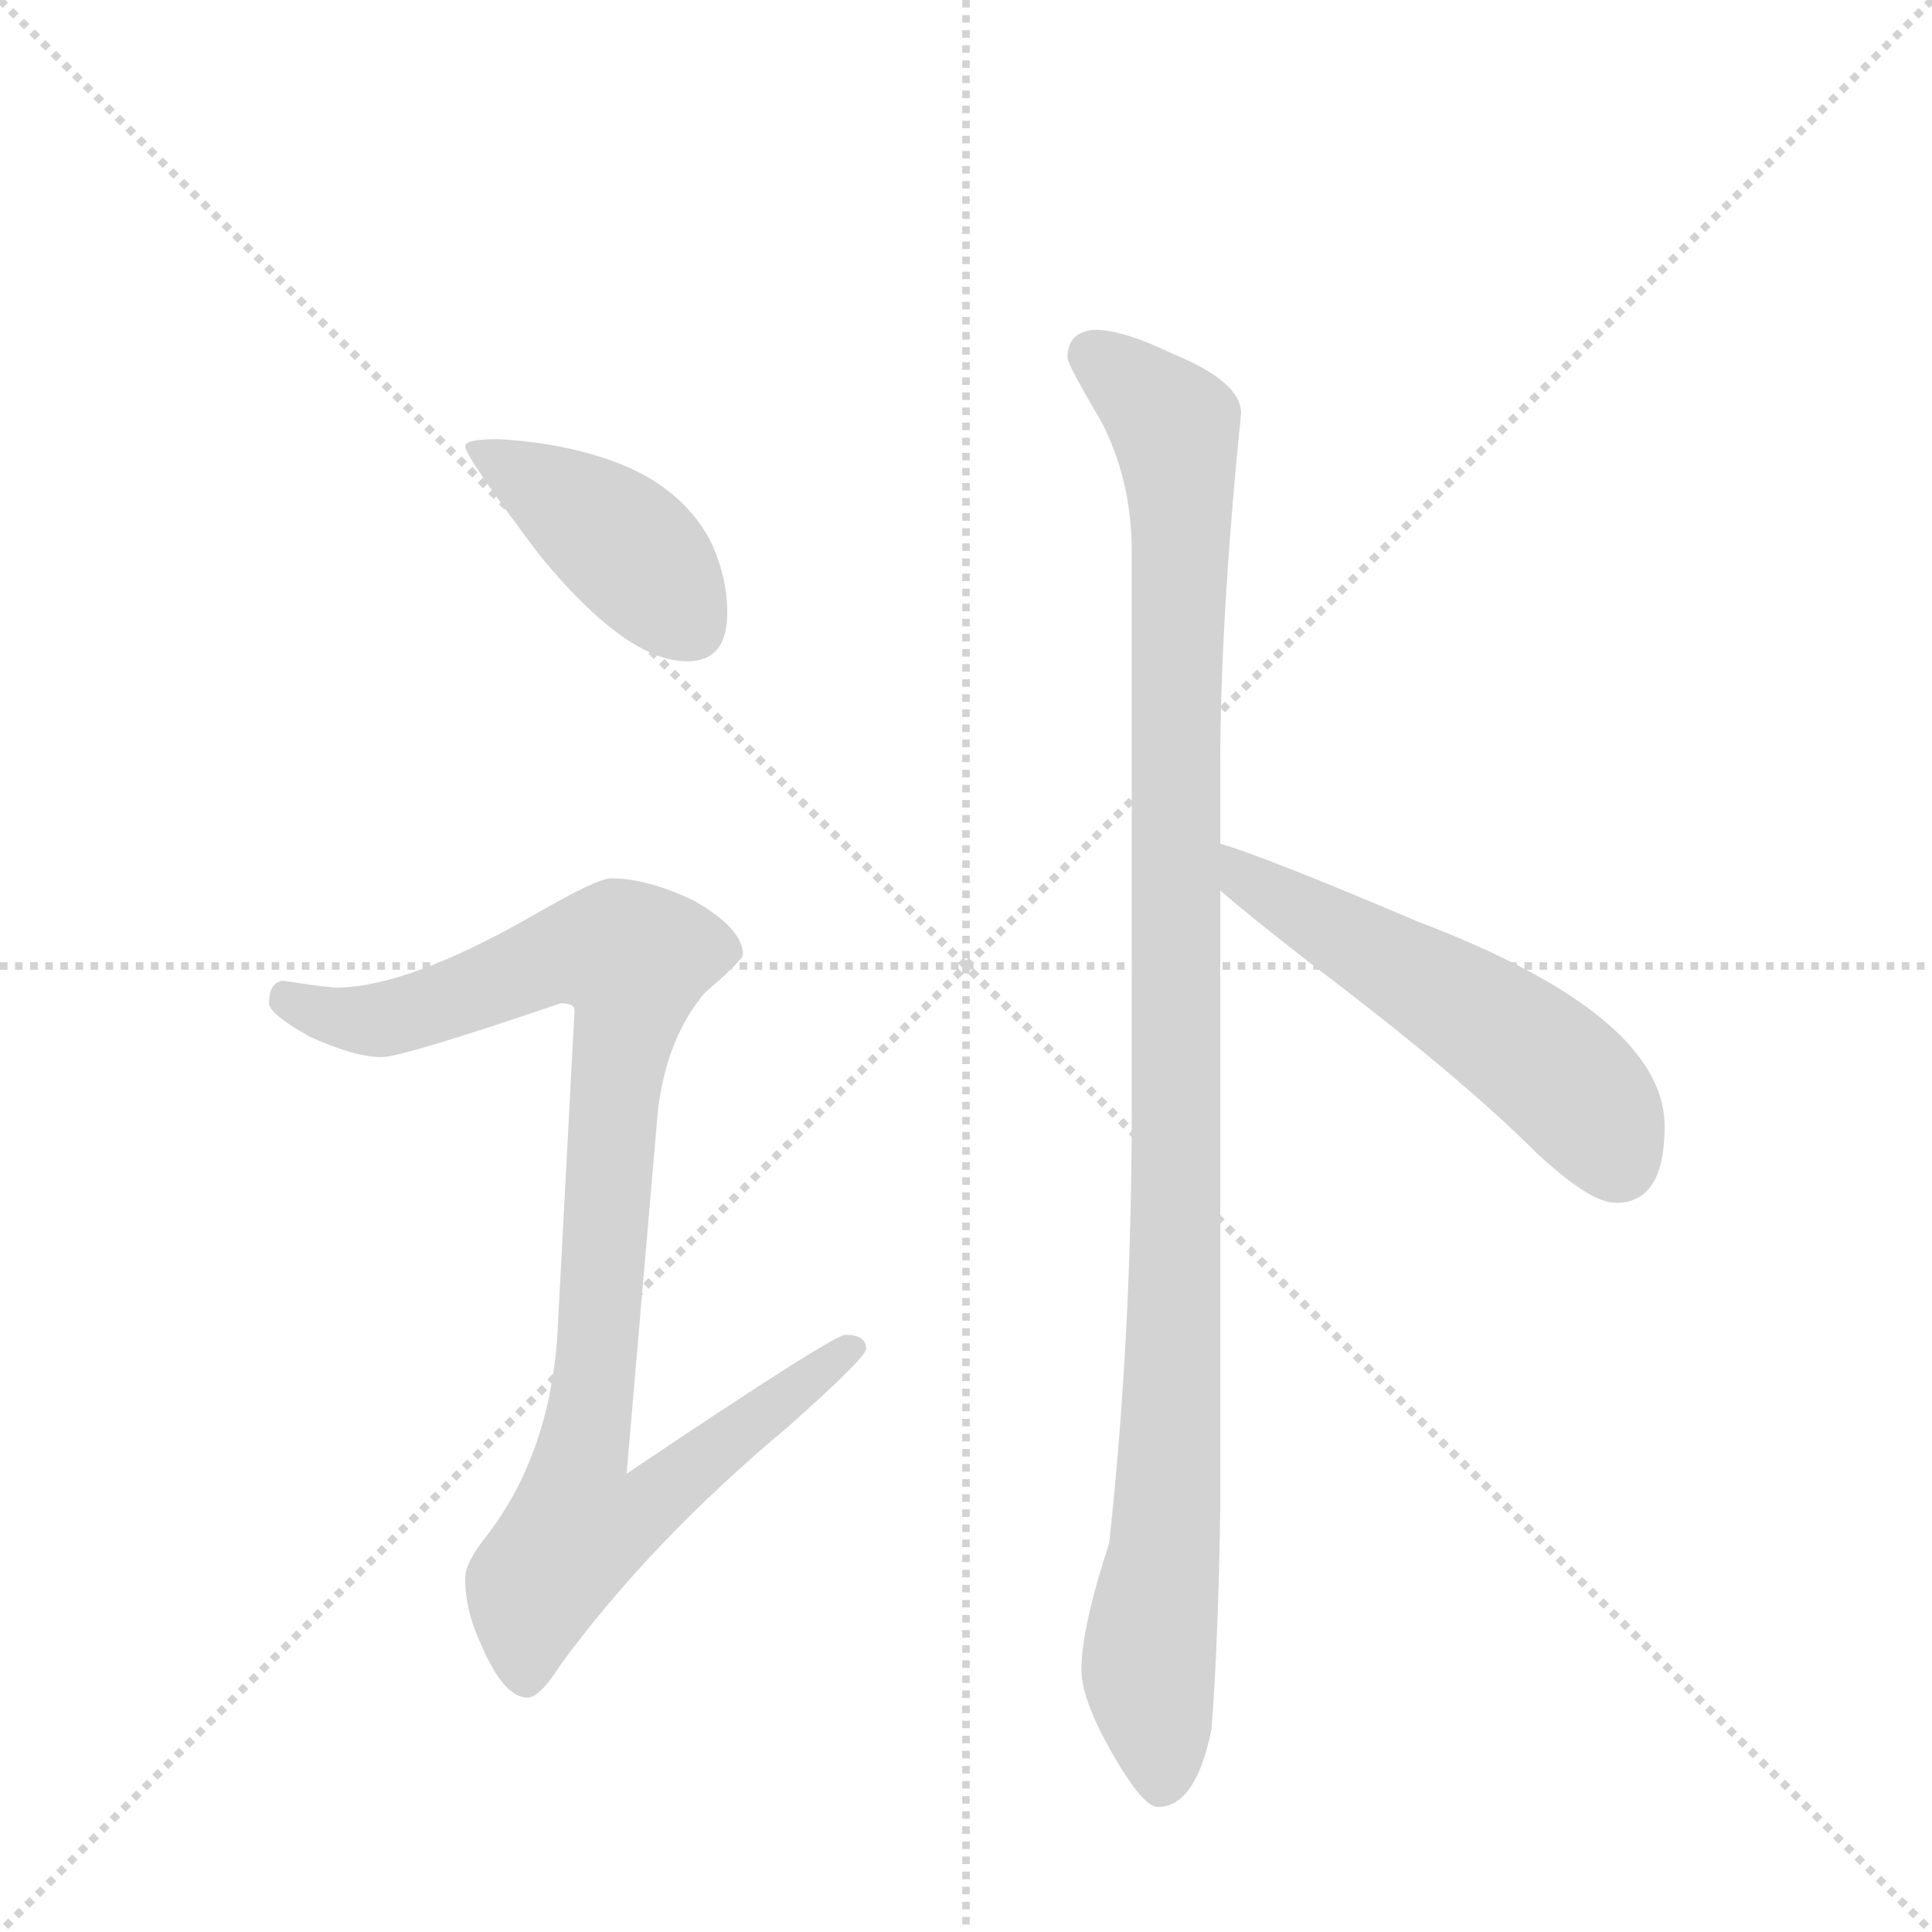 <svg version="1.1" viewBox="0 0 1024 1024" xmlns="http://www.w3.org/2000/svg">
  <g stroke="lightgray" stroke-dasharray="1,1" stroke-width="1" transform="scale(4, 4)">
    <line x1="0" y1="0" x2="256" y2="256"></line>
    <line x1="256" y1="0" x2="0" y2="256"></line>
    <line x1="128" y1="0" x2="128" y2="256"></line>
    <line x1="0" y1="128" x2="256" y2="128"></line>
  </g>
  <g transform="scale(0.92, -0.92) translate(60, -900)">
    <style type="text/css">
      
        @keyframes keyframes0 {
          from {
            stroke: blue;
            stroke-dashoffset: 421;
            stroke-width: 128;
          }
          58% {
            animation-timing-function: step-end;
            stroke: blue;
            stroke-dashoffset: 0;
            stroke-width: 128;
          }
          to {
            stroke: black;
            stroke-width: 1024;
          }
        }
        #make-me-a-hanzi-animation-0 {
          animation: keyframes0 0.593s both;
          animation-delay: 0s;
          animation-timing-function: linear;
        }
      
        @keyframes keyframes1 {
          from {
            stroke: blue;
            stroke-dashoffset: 959;
            stroke-width: 128;
          }
          76% {
            animation-timing-function: step-end;
            stroke: blue;
            stroke-dashoffset: 0;
            stroke-width: 128;
          }
          to {
            stroke: black;
            stroke-width: 1024;
          }
        }
        #make-me-a-hanzi-animation-1 {
          animation: keyframes1 1.03s both;
          animation-delay: 0.593s;
          animation-timing-function: linear;
        }
      
        @keyframes keyframes2 {
          from {
            stroke: blue;
            stroke-dashoffset: 1104;
            stroke-width: 128;
          }
          78% {
            animation-timing-function: step-end;
            stroke: blue;
            stroke-dashoffset: 0;
            stroke-width: 128;
          }
          to {
            stroke: black;
            stroke-width: 1024;
          }
        }
        #make-me-a-hanzi-animation-2 {
          animation: keyframes2 1.148s both;
          animation-delay: 1.623s;
          animation-timing-function: linear;
        }
      
        @keyframes keyframes3 {
          from {
            stroke: blue;
            stroke-dashoffset: 549;
            stroke-width: 128;
          }
          64% {
            animation-timing-function: step-end;
            stroke: blue;
            stroke-dashoffset: 0;
            stroke-width: 128;
          }
          to {
            stroke: black;
            stroke-width: 1024;
          }
        }
        #make-me-a-hanzi-animation-3 {
          animation: keyframes3 0.697s both;
          animation-delay: 2.771s;
          animation-timing-function: linear;
        }
      
    </style>
    
      <path d="M 227 647 Q 208 647 208 643 Q 208 637 251 580 Q 301 519 336 519 Q 359 519 359 547 Q 359 568 349 589 Q 332 620 294 634 Q 264 645 227 647 Z" fill="lightgray"></path>
    
      <path d="M 292 394 Q 284 394 246 372 Q 176 332 135 331 Q 129 331 103 335 Q 95 334 95 322 Q 95 316 118 303 Q 144 291 160 291 Q 172 291 263 322 Q 271 322 271 318 L 261 129 Q 256 62 221 16 Q 208 0 208 -9 Q 208 -28 217 -47 Q 230 -78 244 -78 Q 251 -78 263 -59 Q 315 12 394 78 Q 439 118 439 123 Q 439 131 427 131 Q 420 131 301 51 L 319 260 Q 324 302 346 328 Q 368 347 368 350 Q 368 365 340 381 Q 313 394 292 394 Z" fill="lightgray"></path>
    
      <path d="M 571 710 Q 555 709 555 694 Q 555 690 574 658 Q 592 624 592 582 L 592 261 Q 592 130 579 11 Q 563 -38 563 -62 Q 563 -78 579 -107 Q 598 -141 607 -141 Q 629 -141 638 -96 Q 642 -43 643 32 L 643 387 L 643 414 L 643 459 Q 643 543 655 662 Q 655 680 616 696 Q 587 710 571 710 Z" fill="lightgray"></path>
    
      <path d="M 643 387 Q 659 373 695 345 Q 781 280 825 236 Q 856 207 871 207 Q 899 207 899 251 Q 899 315 757 369 Q 670 406 643 414 C 614 423 620 406 643 387 Z" fill="lightgray"></path>
    
    
      <clipPath id="make-me-a-hanzi-clip-0">
        <path d="M 227 647 Q 208 647 208 643 Q 208 637 251 580 Q 301 519 336 519 Q 359 519 359 547 Q 359 568 349 589 Q 332 620 294 634 Q 264 645 227 647 Z"></path>
      </clipPath>
      <path clip-path="url(#make-me-a-hanzi-clip-0)" d="M 212 642 L 295 590 L 338 539" fill="none" id="make-me-a-hanzi-animation-0" stroke-dasharray="293 586" stroke-linecap="round"></path>
    
      <clipPath id="make-me-a-hanzi-clip-1">
        <path d="M 292 394 Q 284 394 246 372 Q 176 332 135 331 Q 129 331 103 335 Q 95 334 95 322 Q 95 316 118 303 Q 144 291 160 291 Q 172 291 263 322 Q 271 322 271 318 L 261 129 Q 256 62 221 16 Q 208 0 208 -9 Q 208 -28 217 -47 Q 230 -78 244 -78 Q 251 -78 263 -59 Q 315 12 394 78 Q 439 118 439 123 Q 439 131 427 131 Q 420 131 301 51 L 319 260 Q 324 302 346 328 Q 368 347 368 350 Q 368 365 340 381 Q 313 394 292 394 Z"></path>
      </clipPath>
      <path clip-path="url(#make-me-a-hanzi-clip-1)" d="M 106 324 L 156 312 L 202 324 L 269 352 L 305 347 L 275 61 L 313 57 L 323 43 L 297 23 L 273 20 L 248 -14 L 243 -67" fill="none" id="make-me-a-hanzi-animation-1" stroke-dasharray="831 1662" stroke-linecap="round"></path>
    
      <clipPath id="make-me-a-hanzi-clip-2">
        <path d="M 571 710 Q 555 709 555 694 Q 555 690 574 658 Q 592 624 592 582 L 592 261 Q 592 130 579 11 Q 563 -38 563 -62 Q 563 -78 579 -107 Q 598 -141 607 -141 Q 629 -141 638 -96 Q 642 -43 643 32 L 643 387 L 643 414 L 643 459 Q 643 543 655 662 Q 655 680 616 696 Q 587 710 571 710 Z"></path>
      </clipPath>
      <path clip-path="url(#make-me-a-hanzi-clip-2)" d="M 569 696 L 617 654 L 621 603 L 617 148 L 611 8 L 602 -51 L 609 -129" fill="none" id="make-me-a-hanzi-animation-2" stroke-dasharray="976 1952" stroke-linecap="round"></path>
    
      <clipPath id="make-me-a-hanzi-clip-3">
        <path d="M 643 387 Q 659 373 695 345 Q 781 280 825 236 Q 856 207 871 207 Q 899 207 899 251 Q 899 315 757 369 Q 670 406 643 414 C 614 423 620 406 643 387 Z"></path>
      </clipPath>
      <path clip-path="url(#make-me-a-hanzi-clip-3)" d="M 645 407 L 656 394 L 822 294 L 858 259 L 872 230" fill="none" id="make-me-a-hanzi-animation-3" stroke-dasharray="421 842" stroke-linecap="round"></path>
    
  </g>
</svg>